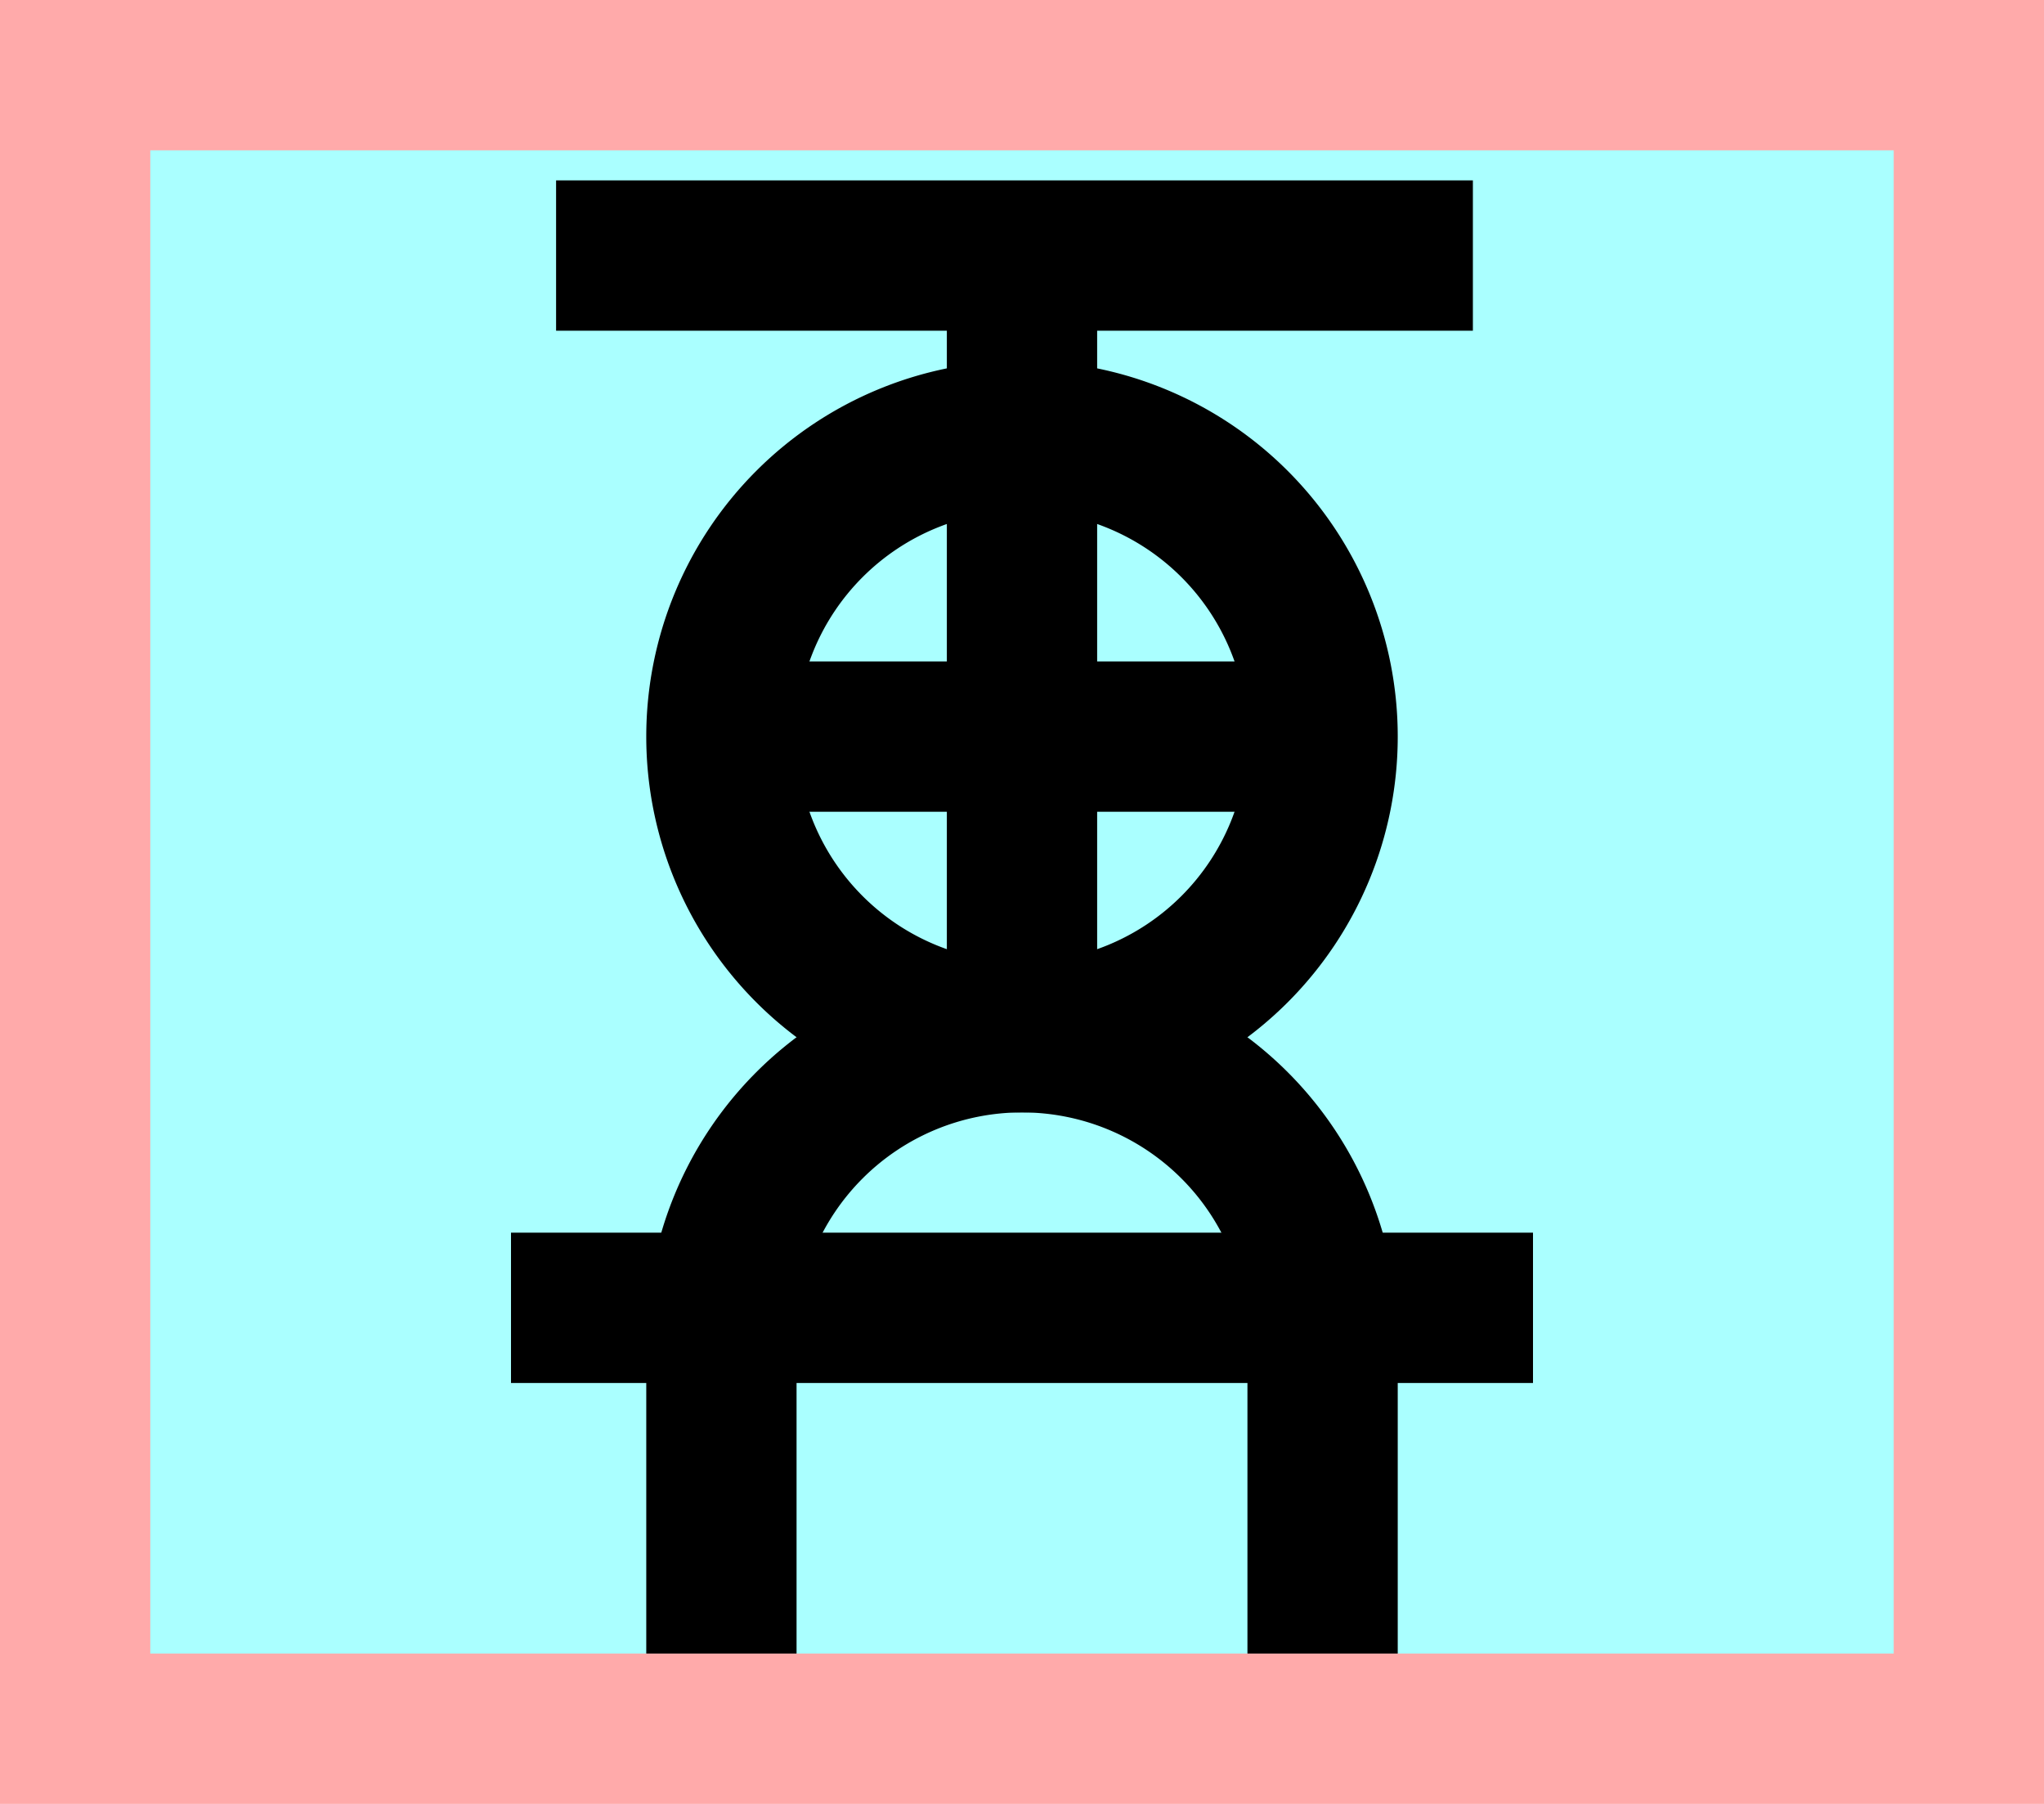 <?xml version="1.0" encoding="UTF-8"?>
<svg width="136mm" height="120mm" version="1.1" viewBox="0 0 136 120" xmlns="http://www.w3.org/2000/svg">
    <path fill="#faa" d="m0 0 h136v120h-136" />
    <path fill="#aff" d="m10 10 h116 v 100 h-116 z" />
    <g stroke="#000" stroke-width="10" fill="none">
        <g id="glyph">
            <path d="m37 17h61"></path>
            <path d="m48 49h40"></path>
            <path d="m68 69v-51"></path>
            <path d="m48 49a20 20 0 1140 0a20 20 0 11-40 0"></path>
            <path d="m48 110v-21a20 20 0 1140 0v21"></path>
            <path d="m102 87h-68"></path>
        </g>
    </g>
</svg>